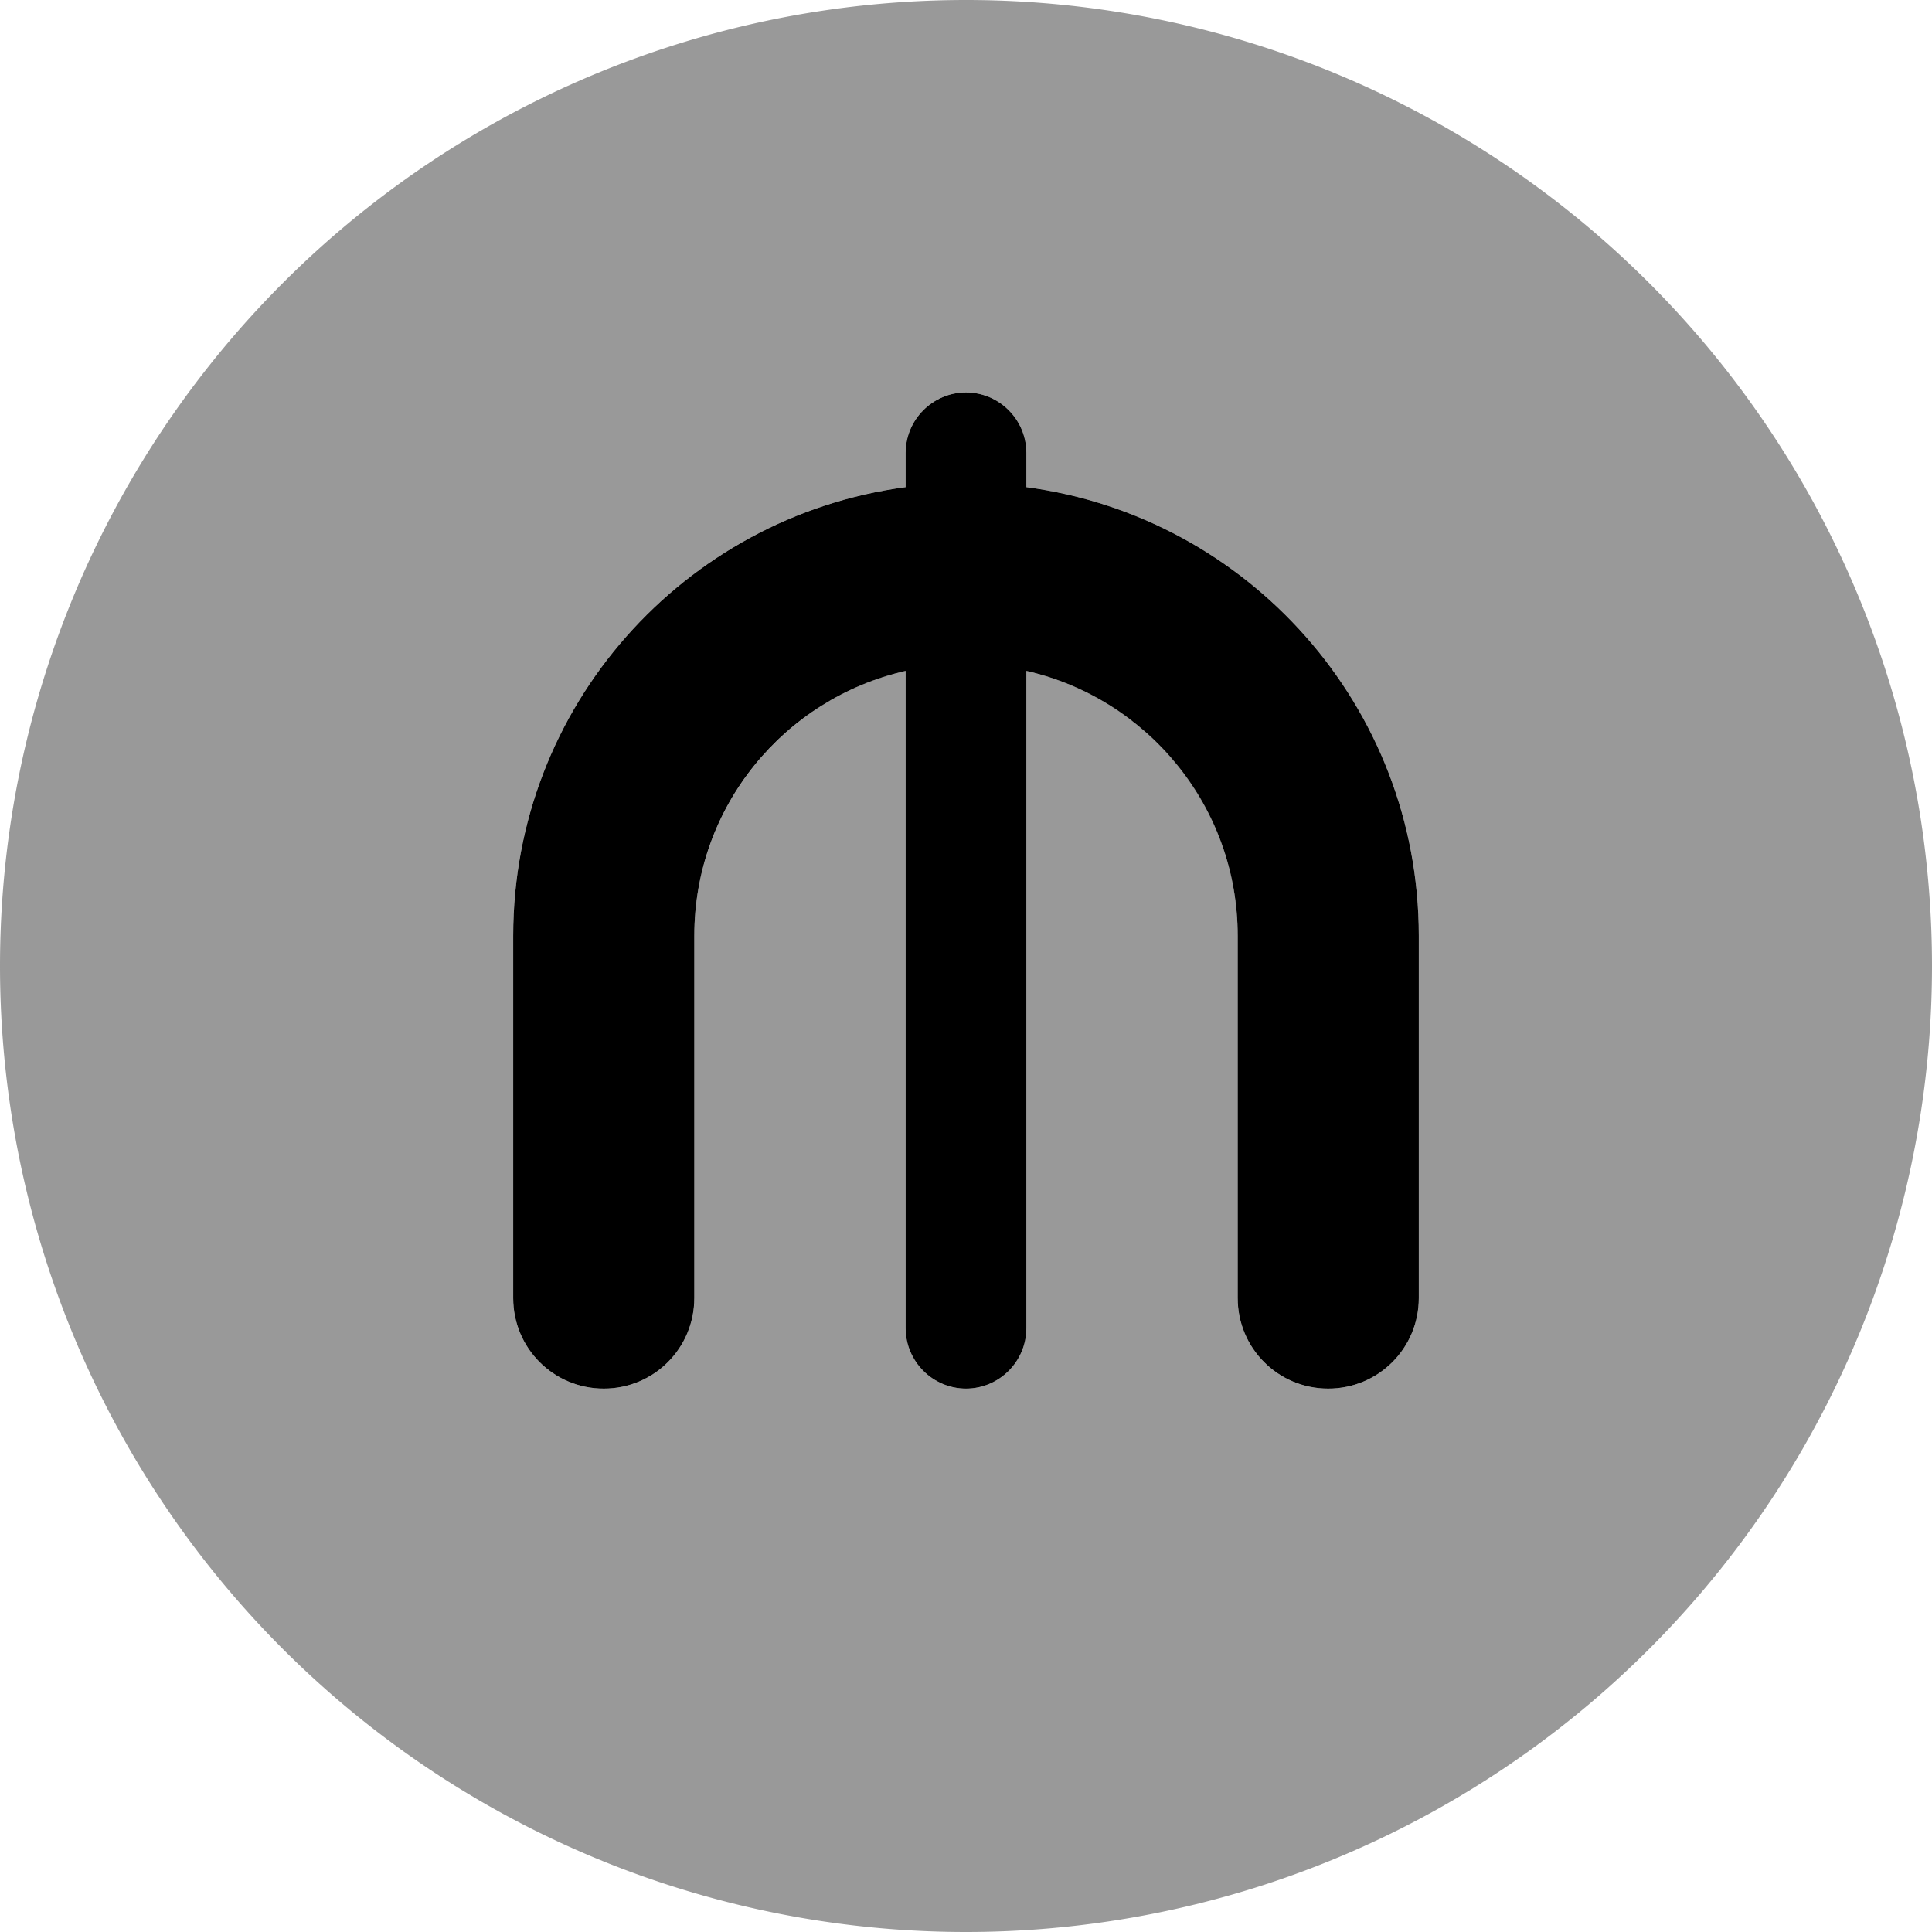 <svg fill="currentColor" xmlns="http://www.w3.org/2000/svg" viewBox="0 0 512 512"><!--! Font Awesome Pro 7.1.0 by @fontawesome - https://fontawesome.com License - https://fontawesome.com/license (Commercial License) Copyright 2025 Fonticons, Inc. --><path opacity=".4" fill="currentColor" d="M0 256a256 256 0 1 0 512 0 256 256 0 1 0 -512 0zm136-8c0-60.8 45.3-111.1 104-118.9l0-9.1c0-8.8 7.2-16 16-16s16 7.2 16 16l0 9.1c58.7 7.8 104 58.1 104 118.9l0 96c0 13.3-10.7 24-24 24s-24-10.7-24-24l0-96c0-34.3-23.9-62.9-56-70.2L272 352c0 8.8-7.2 16-16 16s-16-7.2-16-16l0-174.2c-32.1 7.3-56 36-56 70.2l0 96c0 13.3-10.7 24-24 24s-24-10.7-24-24l0-96z"/><path fill="currentColor" d="M256 104c-8.8 0-16 7.2-16 16l0 9.1c-58.7 7.8-104 58.1-104 118.9l0 96c0 13.3 10.7 24 24 24s24-10.7 24-24l0-96c0-34.3 23.9-62.9 56-70.2L240 352c0 8.8 7.2 16 16 16s16-7.2 16-16l0-174.2c32.1 7.3 56 36 56 70.2l0 96c0 13.3 10.7 24 24 24s24-10.7 24-24l0-96c0-60.8-45.3-111.1-104-118.9l0-9.1c0-8.8-7.2-16-16-16z"/></svg>